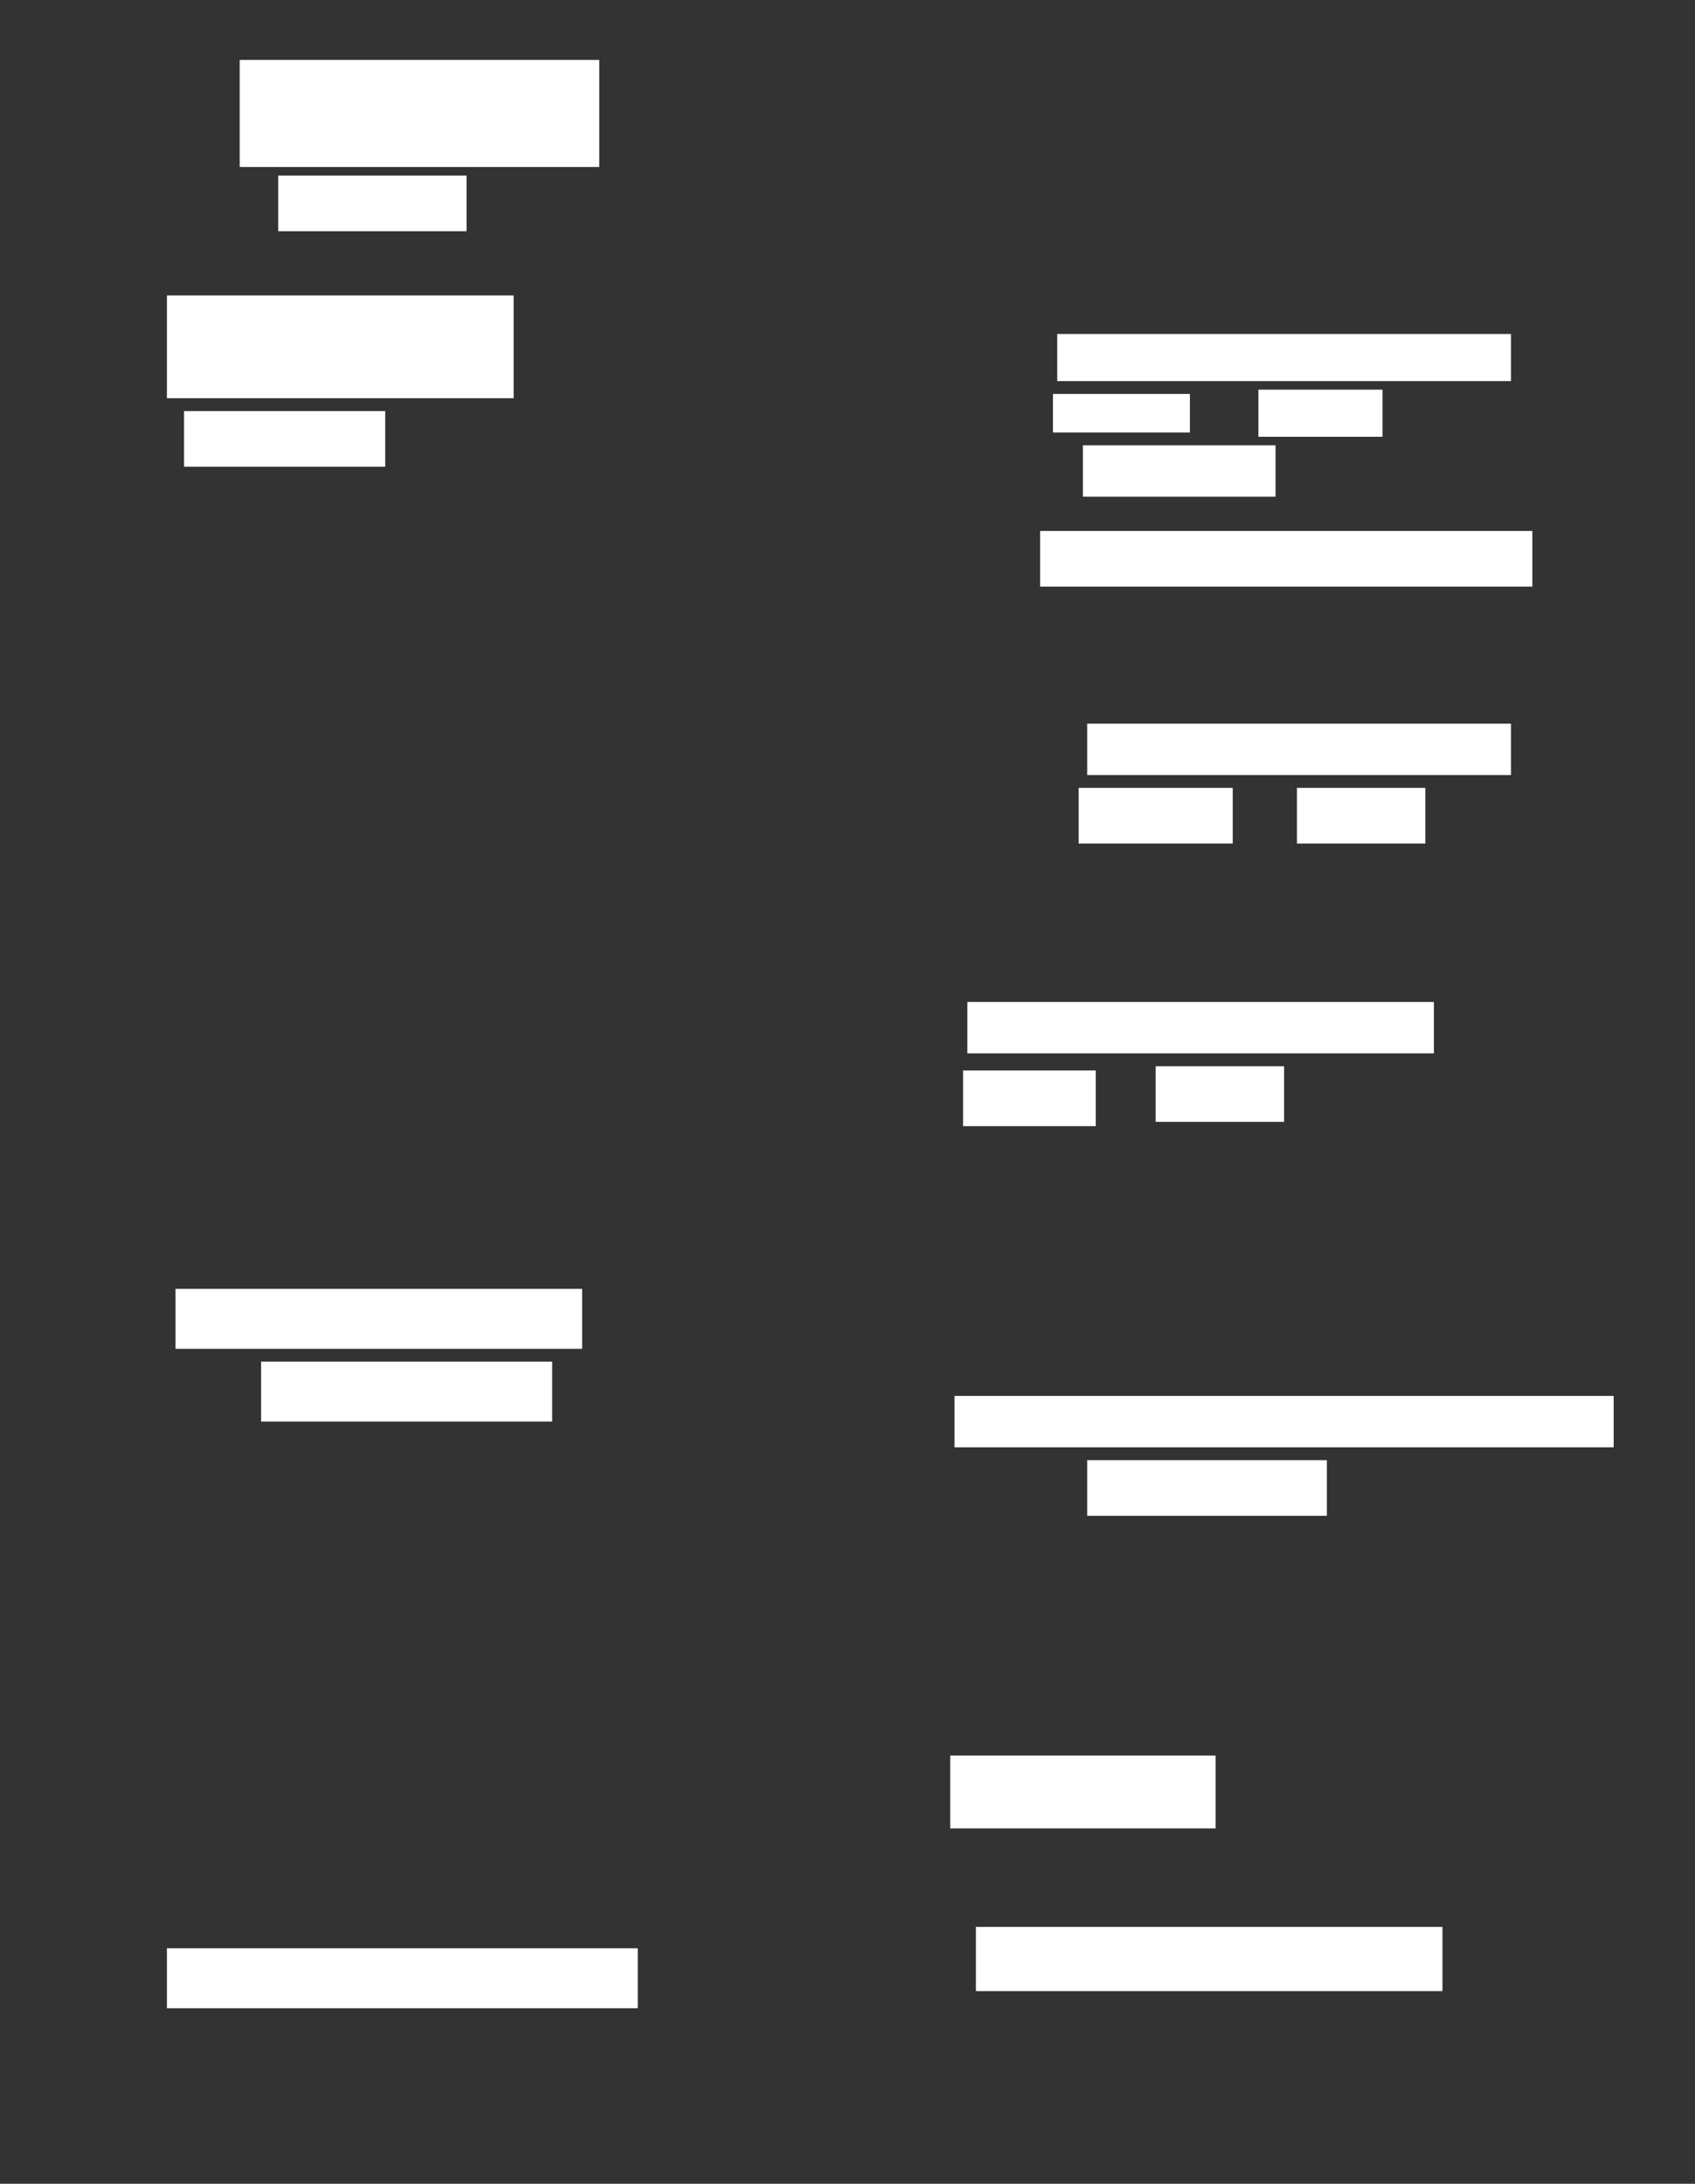 <ns0:svg xmlns:ns0="http://www.w3.org/2000/svg" height="510" width="396">
 <ns0:rect width="100%" height="100%" fill="#333333" stroke="none"/>
 <ns0:g>
  <ns0:title>Shapes</ns0:title>
  <ns0:rect fill="#FFFFFF" height="14" stroke-width="0" width="110" x="39" y="455" />
  <ns0:rect fill="#FFFFFF" height="17" stroke-width="0" width="62" x="222" y="410" />
  <ns0:rect fill="#FFFFFF" height="15" stroke-width="0" width="109" x="228" y="450" />
  <ns0:g>
   <ns0:rect fill="#FFFFFF" height="12" stroke-width="0" width="109" x="226" y="234" />
   <ns0:rect fill="#FFFFFF" height="13" stroke-width="0" width="31" x="225" y="250" />
   <ns0:rect fill="#FFFFFF" height="13" stroke-width="0" width="30" x="270" y="249" />
  </ns0:g>
  <ns0:g>
   <ns0:rect fill="#FFFFFF" height="14" stroke-width="0" width="95" x="41" y="301" />
   <ns0:rect fill="#FFFFFF" height="14" stroke-width="0" width="68" x="61" y="318" />
  </ns0:g>
  <ns0:g>
   <ns0:rect fill="#FFFFFF" height="12" stroke-width="0" width="154" x="223" y="326" />
   <ns0:rect fill="#FFFFFF" height="13" stroke-width="0" width="56" x="254" y="341" />
  </ns0:g>
  <ns0:g>
   <ns0:rect fill="#FFFFFF" height="12" stroke-width="0" width="99" x="254" y="169" />
   <ns0:rect fill="#FFFFFF" height="13" stroke-width="0" width="36" x="252" y="184" />
   <ns0:rect fill="#FFFFFF" height="13" stroke-width="0" width="30" x="303" y="184" />
  </ns0:g>
  <ns0:rect fill="#FFFFFF" height="13" stroke-width="0" width="115" x="243" y="124" />
  <ns0:g>
   <ns0:rect fill="#FFFFFF" height="11" stroke-width="0" width="106" x="247" y="78" />
   <ns0:rect fill="#FFFFFF" height="12" stroke-width="0" width="45" x="253" y="104" />
   <ns0:rect fill="#FFFFFF" height="11" stroke-width="0" width="29" x="294" y="91" />
   <ns0:rect fill="#FFFFFF" height="9" stroke-width="0" width="32" x="246" y="92" />
  </ns0:g>
  <ns0:g>
   <ns0:rect fill="#FFFFFF" height="25" stroke-width="0" width="84" x="56" y="14" />
   <ns0:rect fill="#FFFFFF" height="13" stroke-width="0" width="44" x="65" y="41" />
  </ns0:g>
  <ns0:g>
   <ns0:rect fill="#FFFFFF" height="24" stroke-width="0" width="81" x="39" y="69" />
   <ns0:rect fill="#FFFFFF" height="13" stroke-width="0" width="47" x="43" y="96" />
  </ns0:g>
 </ns0:g>
</ns0:svg>